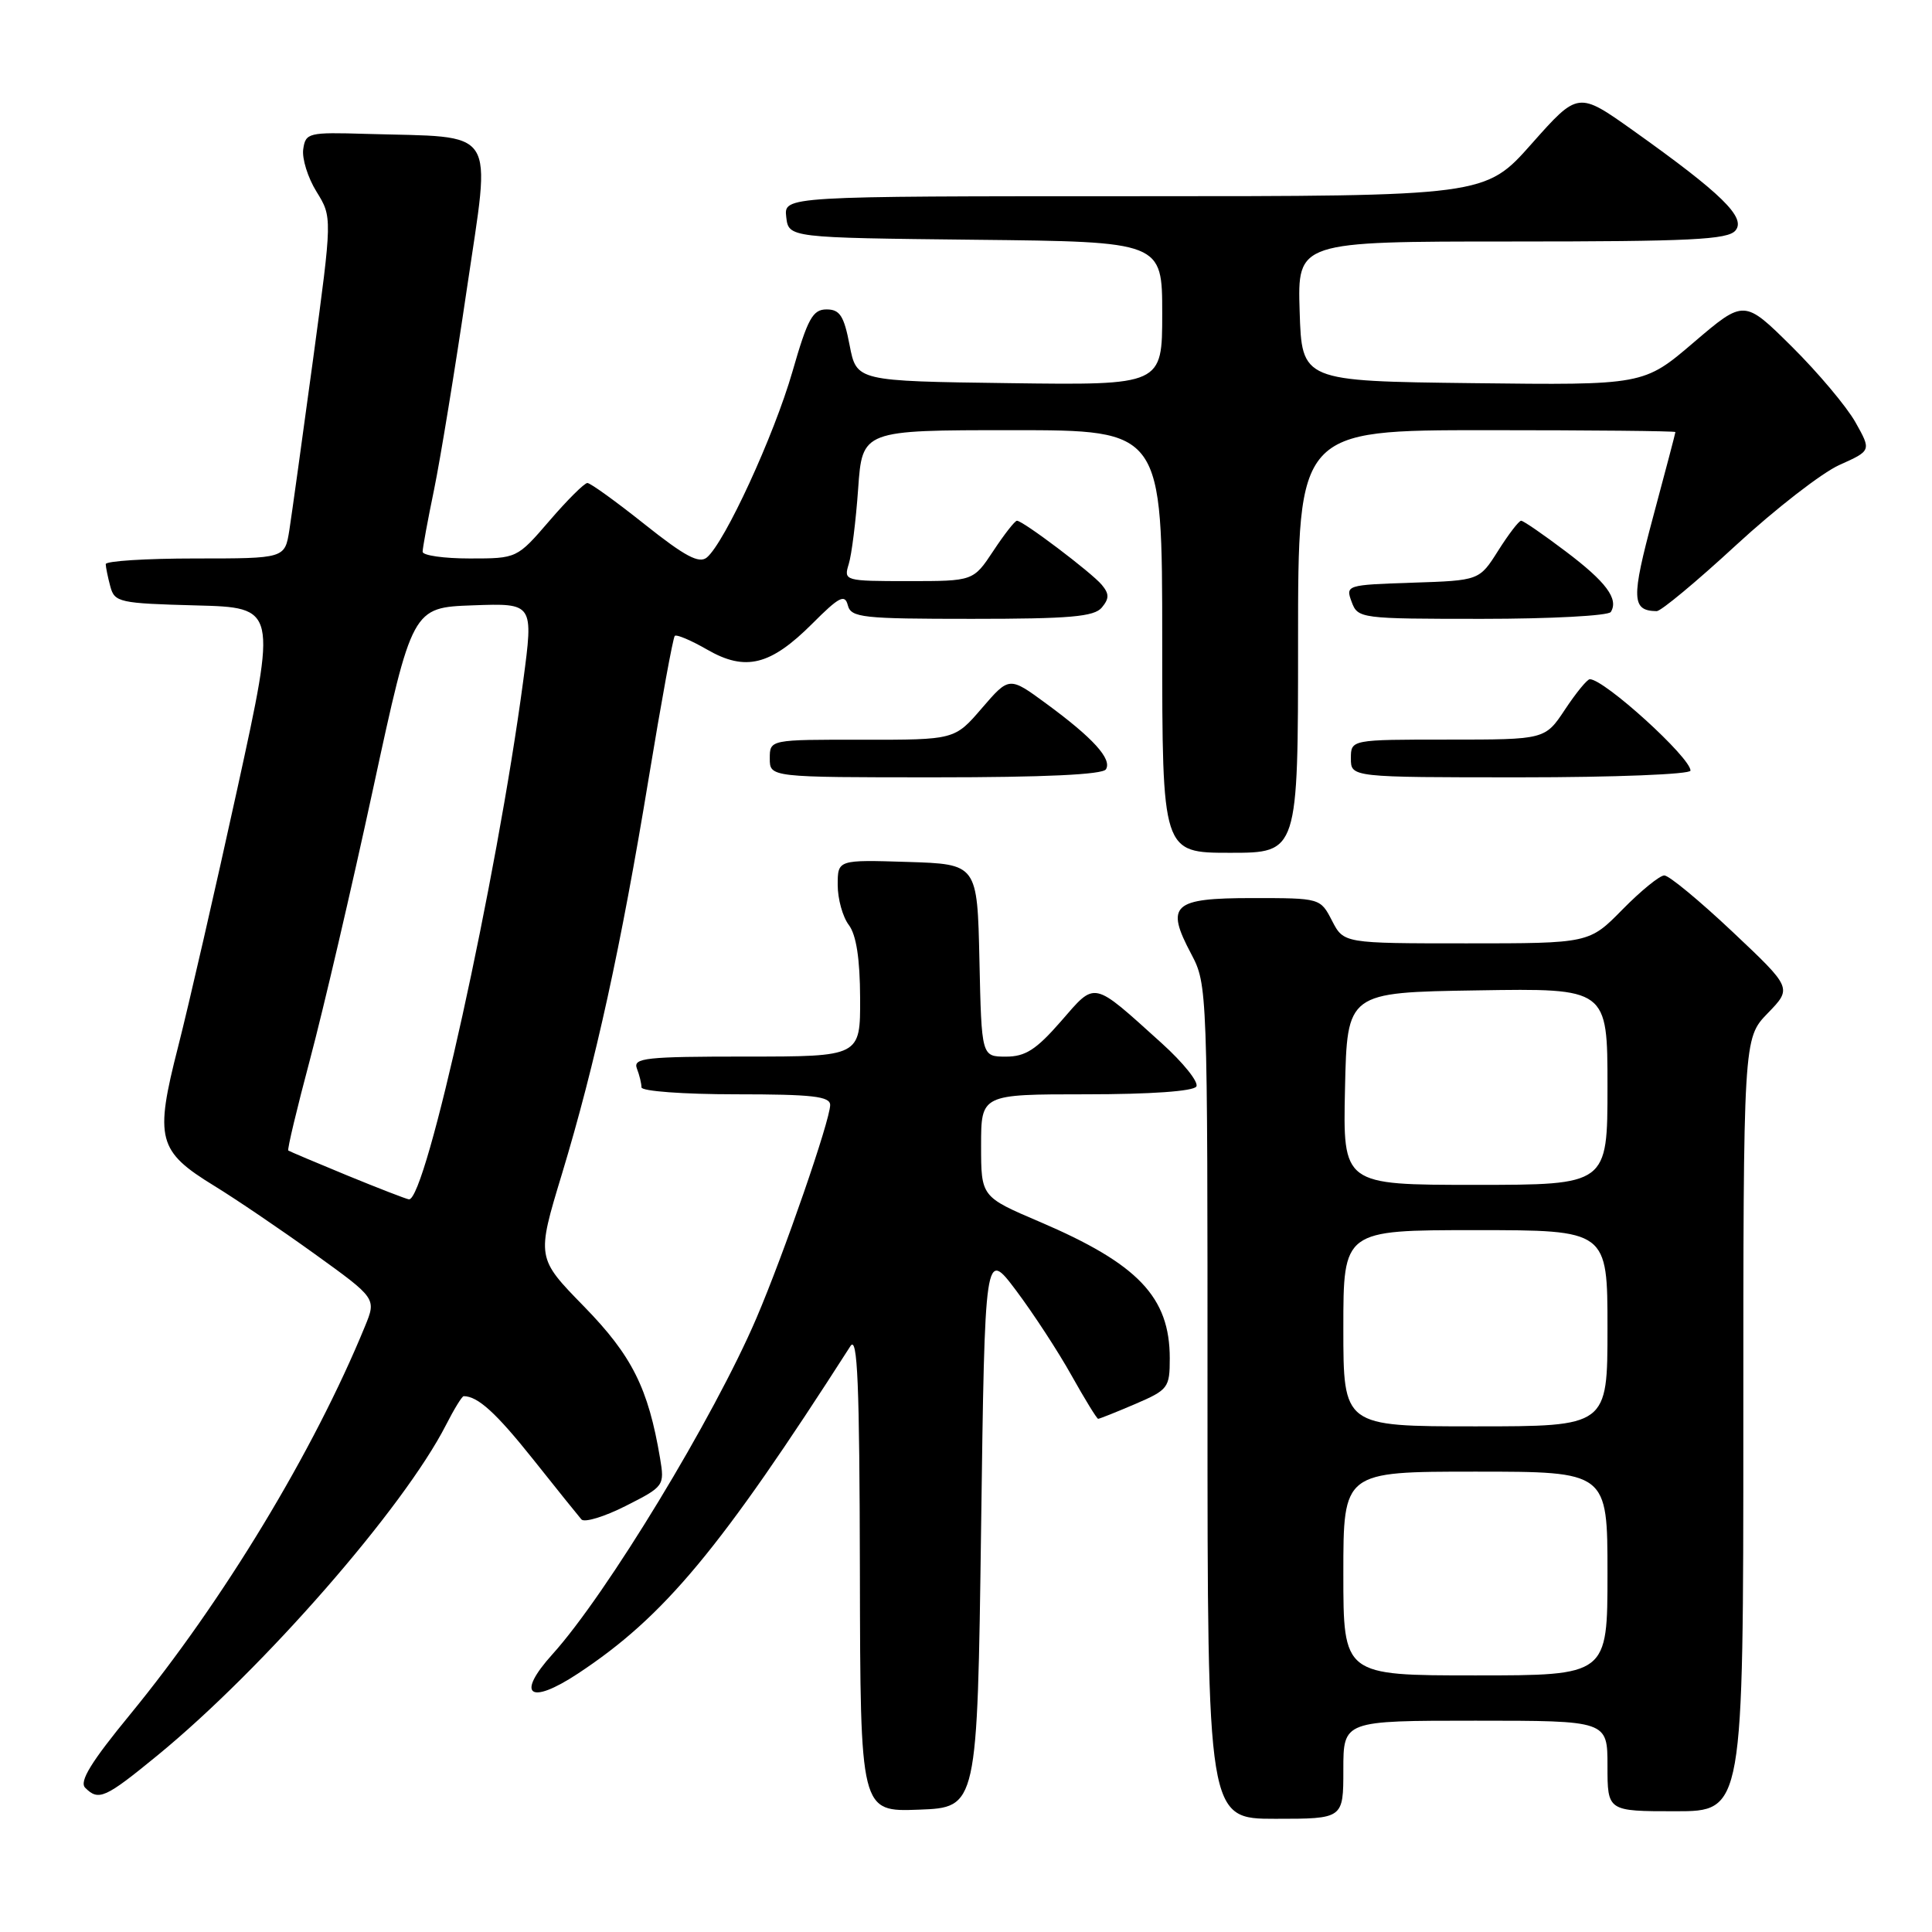 <?xml version="1.0" encoding="UTF-8" standalone="no"?>
<!DOCTYPE svg PUBLIC "-//W3C//DTD SVG 1.1//EN" "http://www.w3.org/Graphics/SVG/1.1/DTD/svg11.dtd" >
<svg xmlns="http://www.w3.org/2000/svg" xmlns:xlink="http://www.w3.org/1999/xlink" version="1.1" viewBox="0 0 256 256">
 <g >
 <path fill="currentColor"
d=" M 178.00 234.50 C 178.00 228.00 178.00 228.00 195.50 228.00 C 213.00 228.00 213.00 228.00 213.00 234.00 C 213.00 240.00 213.00 240.00 222.00 240.00 C 231.00 240.00 231.00 240.00 231.00 188.80 C 231.00 137.60 231.00 137.60 234.23 134.26 C 237.47 130.92 237.47 130.92 229.56 123.46 C 225.21 119.36 221.15 116.00 220.53 116.00 C 219.92 116.00 217.43 118.03 215.00 120.50 C 210.58 125.00 210.58 125.00 194.32 125.00 C 178.05 125.00 178.05 125.00 176.50 122.00 C 174.95 119.00 174.94 119.00 165.94 119.00 C 155.38 119.00 154.39 119.90 157.84 126.40 C 159.99 130.46 160.01 130.99 160.00 185.75 C 160.00 241.00 160.00 241.00 169.00 241.00 C 178.00 241.00 178.00 241.00 178.00 234.50 Z  M 130.00 202.50 C 130.50 165.50 130.50 165.50 134.64 171.00 C 136.91 174.03 140.22 179.09 141.98 182.25 C 143.75 185.41 145.34 188.00 145.51 188.00 C 145.69 188.00 147.90 187.12 150.42 186.04 C 154.79 184.16 155.00 183.89 155.00 179.99 C 155.00 171.87 150.81 167.47 137.75 161.89 C 130.00 158.58 130.00 158.58 130.00 151.79 C 130.00 145.00 130.00 145.00 143.94 145.00 C 152.41 145.00 158.13 144.60 158.52 143.97 C 158.87 143.41 156.80 140.82 153.92 138.22 C 144.64 129.85 145.24 129.98 140.58 135.33 C 137.29 139.10 135.87 140.01 133.28 140.01 C 130.06 140.00 130.06 140.00 129.78 127.25 C 129.50 114.50 129.50 114.50 120.25 114.21 C 111.00 113.92 111.00 113.92 111.00 117.27 C 111.00 119.11 111.66 121.49 112.47 122.56 C 113.46 123.87 113.95 127.03 113.97 132.25 C 114.00 140.00 114.00 140.00 98.89 140.00 C 85.53 140.00 83.86 140.18 84.39 141.58 C 84.73 142.45 85.00 143.58 85.00 144.08 C 85.00 144.59 90.58 145.00 97.50 145.00 C 107.65 145.00 110.00 145.27 110.00 146.42 C 110.00 148.43 103.88 166.13 100.23 174.66 C 94.61 187.79 80.37 211.27 73.20 219.20 C 68.32 224.61 70.14 226.00 76.56 221.77 C 88.02 214.21 95.40 205.34 112.69 178.36 C 113.63 176.90 113.89 183.30 113.94 208.29 C 114.00 240.08 114.00 240.08 121.75 239.79 C 129.50 239.50 129.50 239.50 130.00 202.50 Z  M 20.89 232.58 C 34.89 221.10 53.49 199.80 59.10 188.81 C 60.17 186.71 61.22 185.00 61.44 185.00 C 63.31 185.00 65.74 187.22 70.62 193.34 C 73.75 197.28 76.64 200.87 77.04 201.33 C 77.43 201.78 80.08 200.98 82.92 199.54 C 88.00 196.97 88.07 196.87 87.46 193.21 C 85.90 183.95 83.75 179.64 77.40 173.13 C 71.09 166.67 71.09 166.67 74.45 155.59 C 78.91 140.85 82.29 125.40 85.96 103.09 C 87.63 92.96 89.18 84.49 89.41 84.26 C 89.64 84.03 91.58 84.85 93.71 86.08 C 98.78 89.00 102.09 88.18 107.64 82.63 C 111.19 79.07 111.95 78.68 112.34 80.20 C 112.77 81.84 114.23 82.00 128.78 82.00 C 141.76 82.00 144.99 81.72 146.00 80.50 C 146.99 79.30 146.99 78.69 145.99 77.49 C 144.64 75.87 135.55 69.00 134.75 69.00 C 134.48 69.00 133.07 70.80 131.62 73.00 C 128.97 77.00 128.97 77.00 120.37 77.00 C 111.91 77.00 111.78 76.96 112.46 74.75 C 112.85 73.51 113.41 69.01 113.71 64.75 C 114.26 57.00 114.26 57.00 134.13 57.00 C 154.00 57.00 154.00 57.00 154.00 85.00 C 154.00 113.00 154.00 113.00 163.00 113.00 C 172.00 113.00 172.00 113.00 172.00 85.00 C 172.00 57.00 172.00 57.00 197.00 57.00 C 210.75 57.00 222.00 57.11 222.00 57.25 C 222.00 57.39 220.67 62.44 219.05 68.47 C 216.13 79.35 216.19 80.93 219.52 80.98 C 220.08 80.99 224.81 77.06 230.02 72.25 C 235.24 67.44 241.41 62.65 243.73 61.61 C 247.97 59.71 247.97 59.71 245.85 55.94 C 244.68 53.87 240.89 49.36 237.42 45.92 C 231.11 39.67 231.11 39.67 224.45 45.35 C 217.80 51.04 217.80 51.04 195.15 50.77 C 172.50 50.50 172.50 50.50 172.21 41.25 C 171.92 32.00 171.92 32.00 200.34 32.00 C 223.99 32.00 228.96 31.76 229.96 30.54 C 231.39 28.83 228.14 25.65 216.41 17.30 C 209.11 12.11 209.11 12.11 202.95 19.05 C 196.79 26.00 196.79 26.00 150.33 26.00 C 103.87 26.00 103.87 26.00 104.18 28.75 C 104.50 31.50 104.50 31.50 129.25 31.77 C 154.00 32.03 154.00 32.03 154.00 41.54 C 154.00 51.04 154.00 51.04 133.75 50.77 C 113.50 50.50 113.50 50.50 112.58 45.75 C 111.83 41.84 111.28 41.00 109.52 41.00 C 107.69 41.00 107.02 42.22 105.00 49.25 C 102.55 57.74 96.03 71.90 93.66 73.87 C 92.63 74.72 90.76 73.72 85.44 69.49 C 81.65 66.47 78.23 64.00 77.83 64.00 C 77.44 64.00 75.17 66.25 72.81 69.00 C 68.50 74.00 68.50 74.00 62.25 74.00 C 58.81 74.00 56.00 73.60 56.00 73.11 C 56.00 72.62 56.68 68.90 57.52 64.86 C 58.35 60.81 60.31 48.85 61.86 38.29 C 65.06 16.49 66.21 18.26 48.50 17.74 C 40.87 17.51 40.49 17.60 40.18 19.77 C 40.00 21.01 40.79 23.55 41.94 25.40 C 44.03 28.78 44.03 28.78 41.48 47.64 C 40.07 58.01 38.66 68.19 38.34 70.25 C 37.74 74.00 37.74 74.00 25.87 74.00 C 19.34 74.00 14.01 74.34 14.01 74.75 C 14.02 75.16 14.29 76.50 14.62 77.72 C 15.18 79.81 15.82 79.95 25.96 80.22 C 36.70 80.50 36.70 80.50 31.45 104.50 C 28.56 117.70 25.03 133.09 23.60 138.70 C 20.47 150.93 20.89 152.54 28.42 157.15 C 31.21 158.86 37.19 162.91 41.69 166.15 C 49.88 172.05 49.88 172.05 48.35 175.77 C 41.57 192.31 29.55 212.16 17.27 227.14 C 12.07 233.47 10.47 236.07 11.29 236.89 C 13.07 238.67 13.92 238.29 20.89 232.58 Z  M 146.54 101.94 C 147.38 100.58 144.83 97.78 138.63 93.23 C 133.73 89.63 133.73 89.63 130.11 93.83 C 126.50 98.03 126.50 98.03 114.25 98.02 C 102.00 98.00 102.00 98.00 102.00 100.50 C 102.00 103.00 102.00 103.00 123.94 103.00 C 138.36 103.00 146.11 102.64 146.54 101.94 Z  M 224.00 102.11 C 224.00 100.37 212.58 90.00 210.66 90.00 C 210.31 90.00 208.84 91.80 207.38 94.00 C 204.73 98.00 204.73 98.00 191.87 98.00 C 179.00 98.00 179.00 98.00 179.00 100.50 C 179.00 103.00 179.00 103.00 201.50 103.00 C 213.96 103.00 224.00 102.60 224.00 102.11 Z  M 213.44 81.09 C 214.51 79.37 212.82 77.10 207.46 73.06 C 204.50 70.82 201.85 69.00 201.56 69.00 C 201.26 69.00 199.90 70.78 198.52 72.96 C 196.02 76.92 196.02 76.92 187.14 77.21 C 178.40 77.50 178.28 77.54 179.10 79.75 C 179.92 81.96 180.24 82.00 196.41 82.00 C 205.47 82.00 213.13 81.59 213.44 81.09 Z  M 178.00 208.50 C 178.00 195.00 178.00 195.00 195.50 195.00 C 213.00 195.00 213.00 195.00 213.00 208.50 C 213.00 222.00 213.00 222.00 195.50 222.00 C 178.00 222.00 178.00 222.00 178.00 208.50 Z  M 178.00 176.00 C 178.00 163.00 178.00 163.00 195.50 163.00 C 213.00 163.00 213.00 163.00 213.00 176.00 C 213.00 189.00 213.00 189.00 195.50 189.00 C 178.00 189.00 178.00 189.00 178.00 176.00 Z  M 178.22 144.25 C 178.50 131.50 178.50 131.50 195.75 131.23 C 213.00 130.95 213.00 130.95 213.00 143.98 C 213.00 157.00 213.00 157.00 195.47 157.00 C 177.94 157.00 177.94 157.00 178.22 144.25 Z  M 46.00 155.75 C 41.88 154.05 38.37 152.57 38.20 152.45 C 38.04 152.34 39.34 146.90 41.08 140.37 C 42.82 133.84 46.59 117.70 49.44 104.50 C 54.63 80.50 54.63 80.50 62.66 80.21 C 70.70 79.92 70.70 79.92 69.33 90.21 C 65.82 116.55 56.42 159.20 54.18 158.92 C 53.81 158.87 50.12 157.44 46.00 155.75 Z "/>
</g>
</svg>